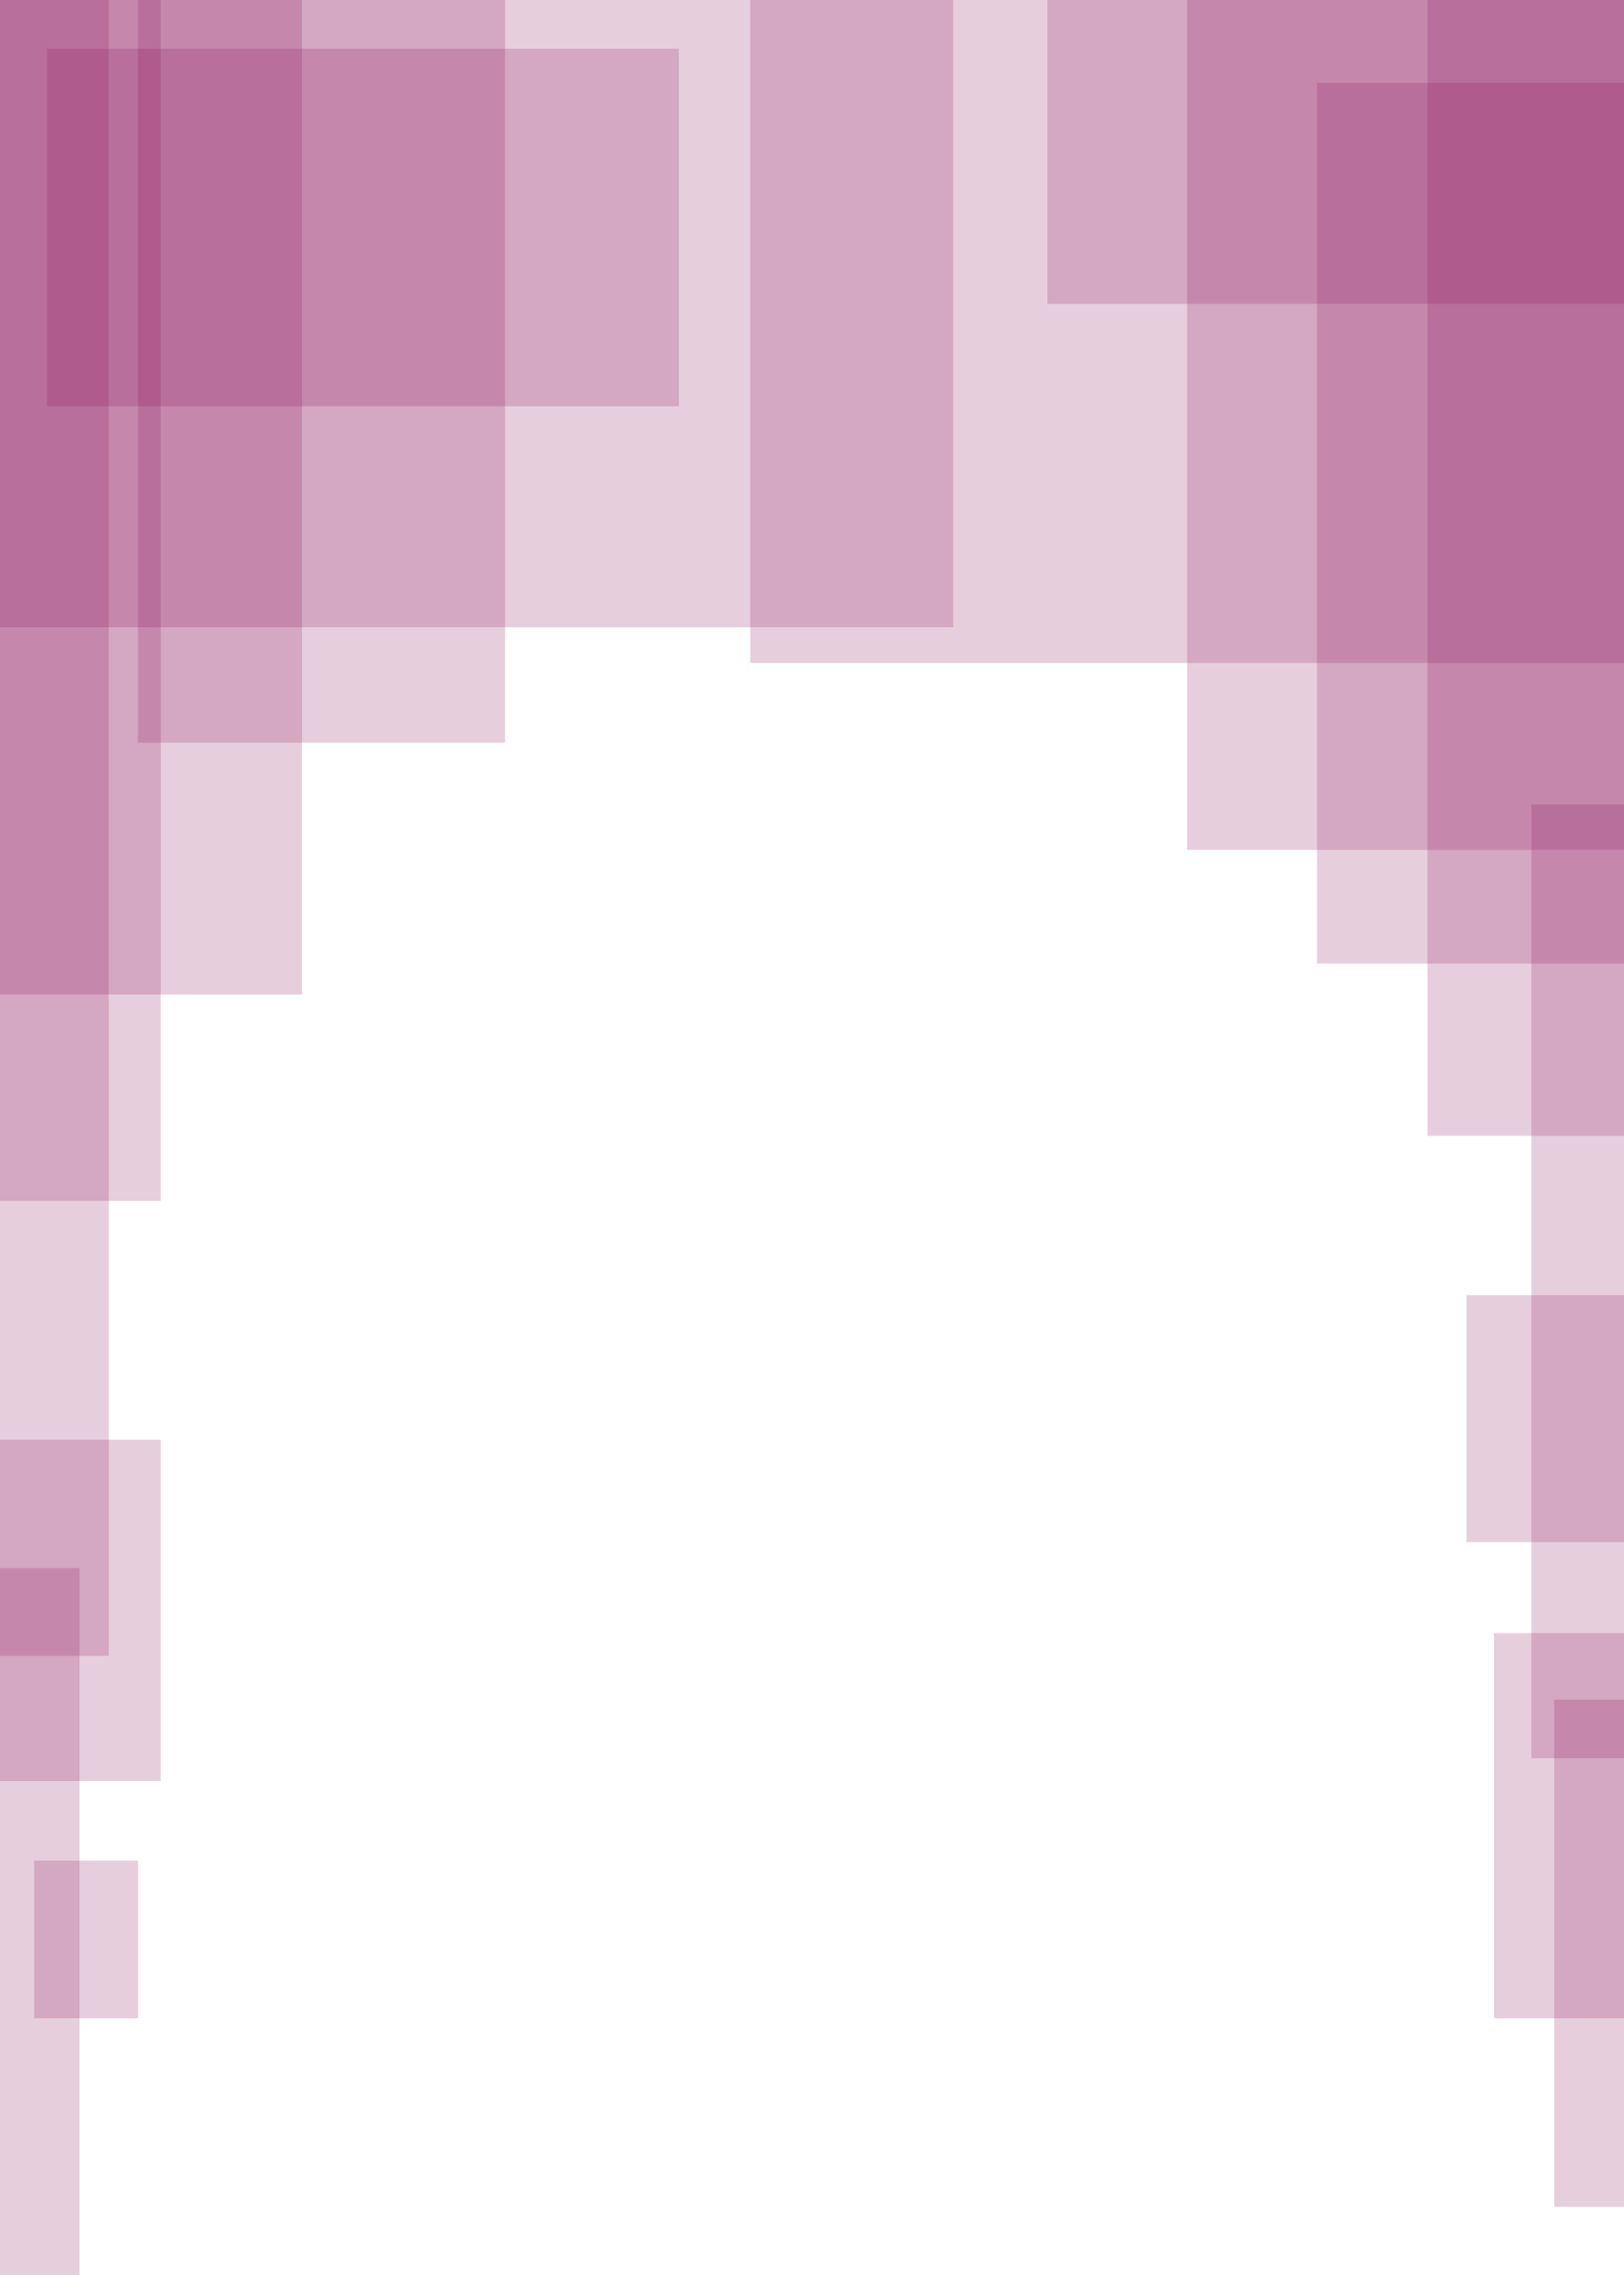 <svg width="1000" height="1400" viewBox="0 0 1000 1400" fill="none" xmlns="http://www.w3.org/2000/svg" preserveAspectRatio="none">
<g clip-path="url(#clip0_27_59)">
<rect y="965" width="49" height="435" fill="#8B0A57" fill-opacity="0.2"/>
<rect y="886" width="99" height="210" fill="#8B0A57" fill-opacity="0.2"/>
<rect x="21" y="1145" width="64" height="97" fill="#8B0A57" fill-opacity="0.2"/>
<rect x="29" y="30" width="389" height="220" fill="#8B0A57" fill-opacity="0.2"/>
<rect x="920" y="1005" width="80" height="237" fill="#8B0A57" fill-opacity="0.2"/>
<rect x="957" y="1046" width="43" height="312" fill="#8B0A57" fill-opacity="0.2"/>
<rect x="903" y="797" width="97" height="152" fill="#8B0A57" fill-opacity="0.2"/>
<rect x="811" y="51" width="189" height="542" fill="#8B0A57" fill-opacity="0.2"/>
<rect x="943" y="495" width="57" height="587" fill="#8B0A57" fill-opacity="0.2"/>
<rect width="99" height="739" fill="#8B0A57" fill-opacity="0.2"/>
<rect width="587" height="386" fill="#8B0A57" fill-opacity="0.2"/>
<rect width="186" height="612" fill="#8B0A57" fill-opacity="0.2"/>
<rect width="67" height="1019" fill="#8B0A57" fill-opacity="0.2"/>
<rect x="85" width="226" height="457" fill="#8B0A57" fill-opacity="0.2"/>
<rect x="731" width="269" height="523" fill="#8B0A57" fill-opacity="0.2"/>
<rect x="879" width="121" height="699" fill="#8B0A57" fill-opacity="0.2"/>
<rect x="462" width="538" height="408" fill="#8B0A57" fill-opacity="0.2"/>
<rect x="645" width="355" height="187" fill="#8B0A57" fill-opacity="0.2"/>
</g>
<defs>
<clipPath id="clip0_27_59">
<rect width="1000" height="1400" fill="white"/>
</clipPath>
</defs>
</svg>
